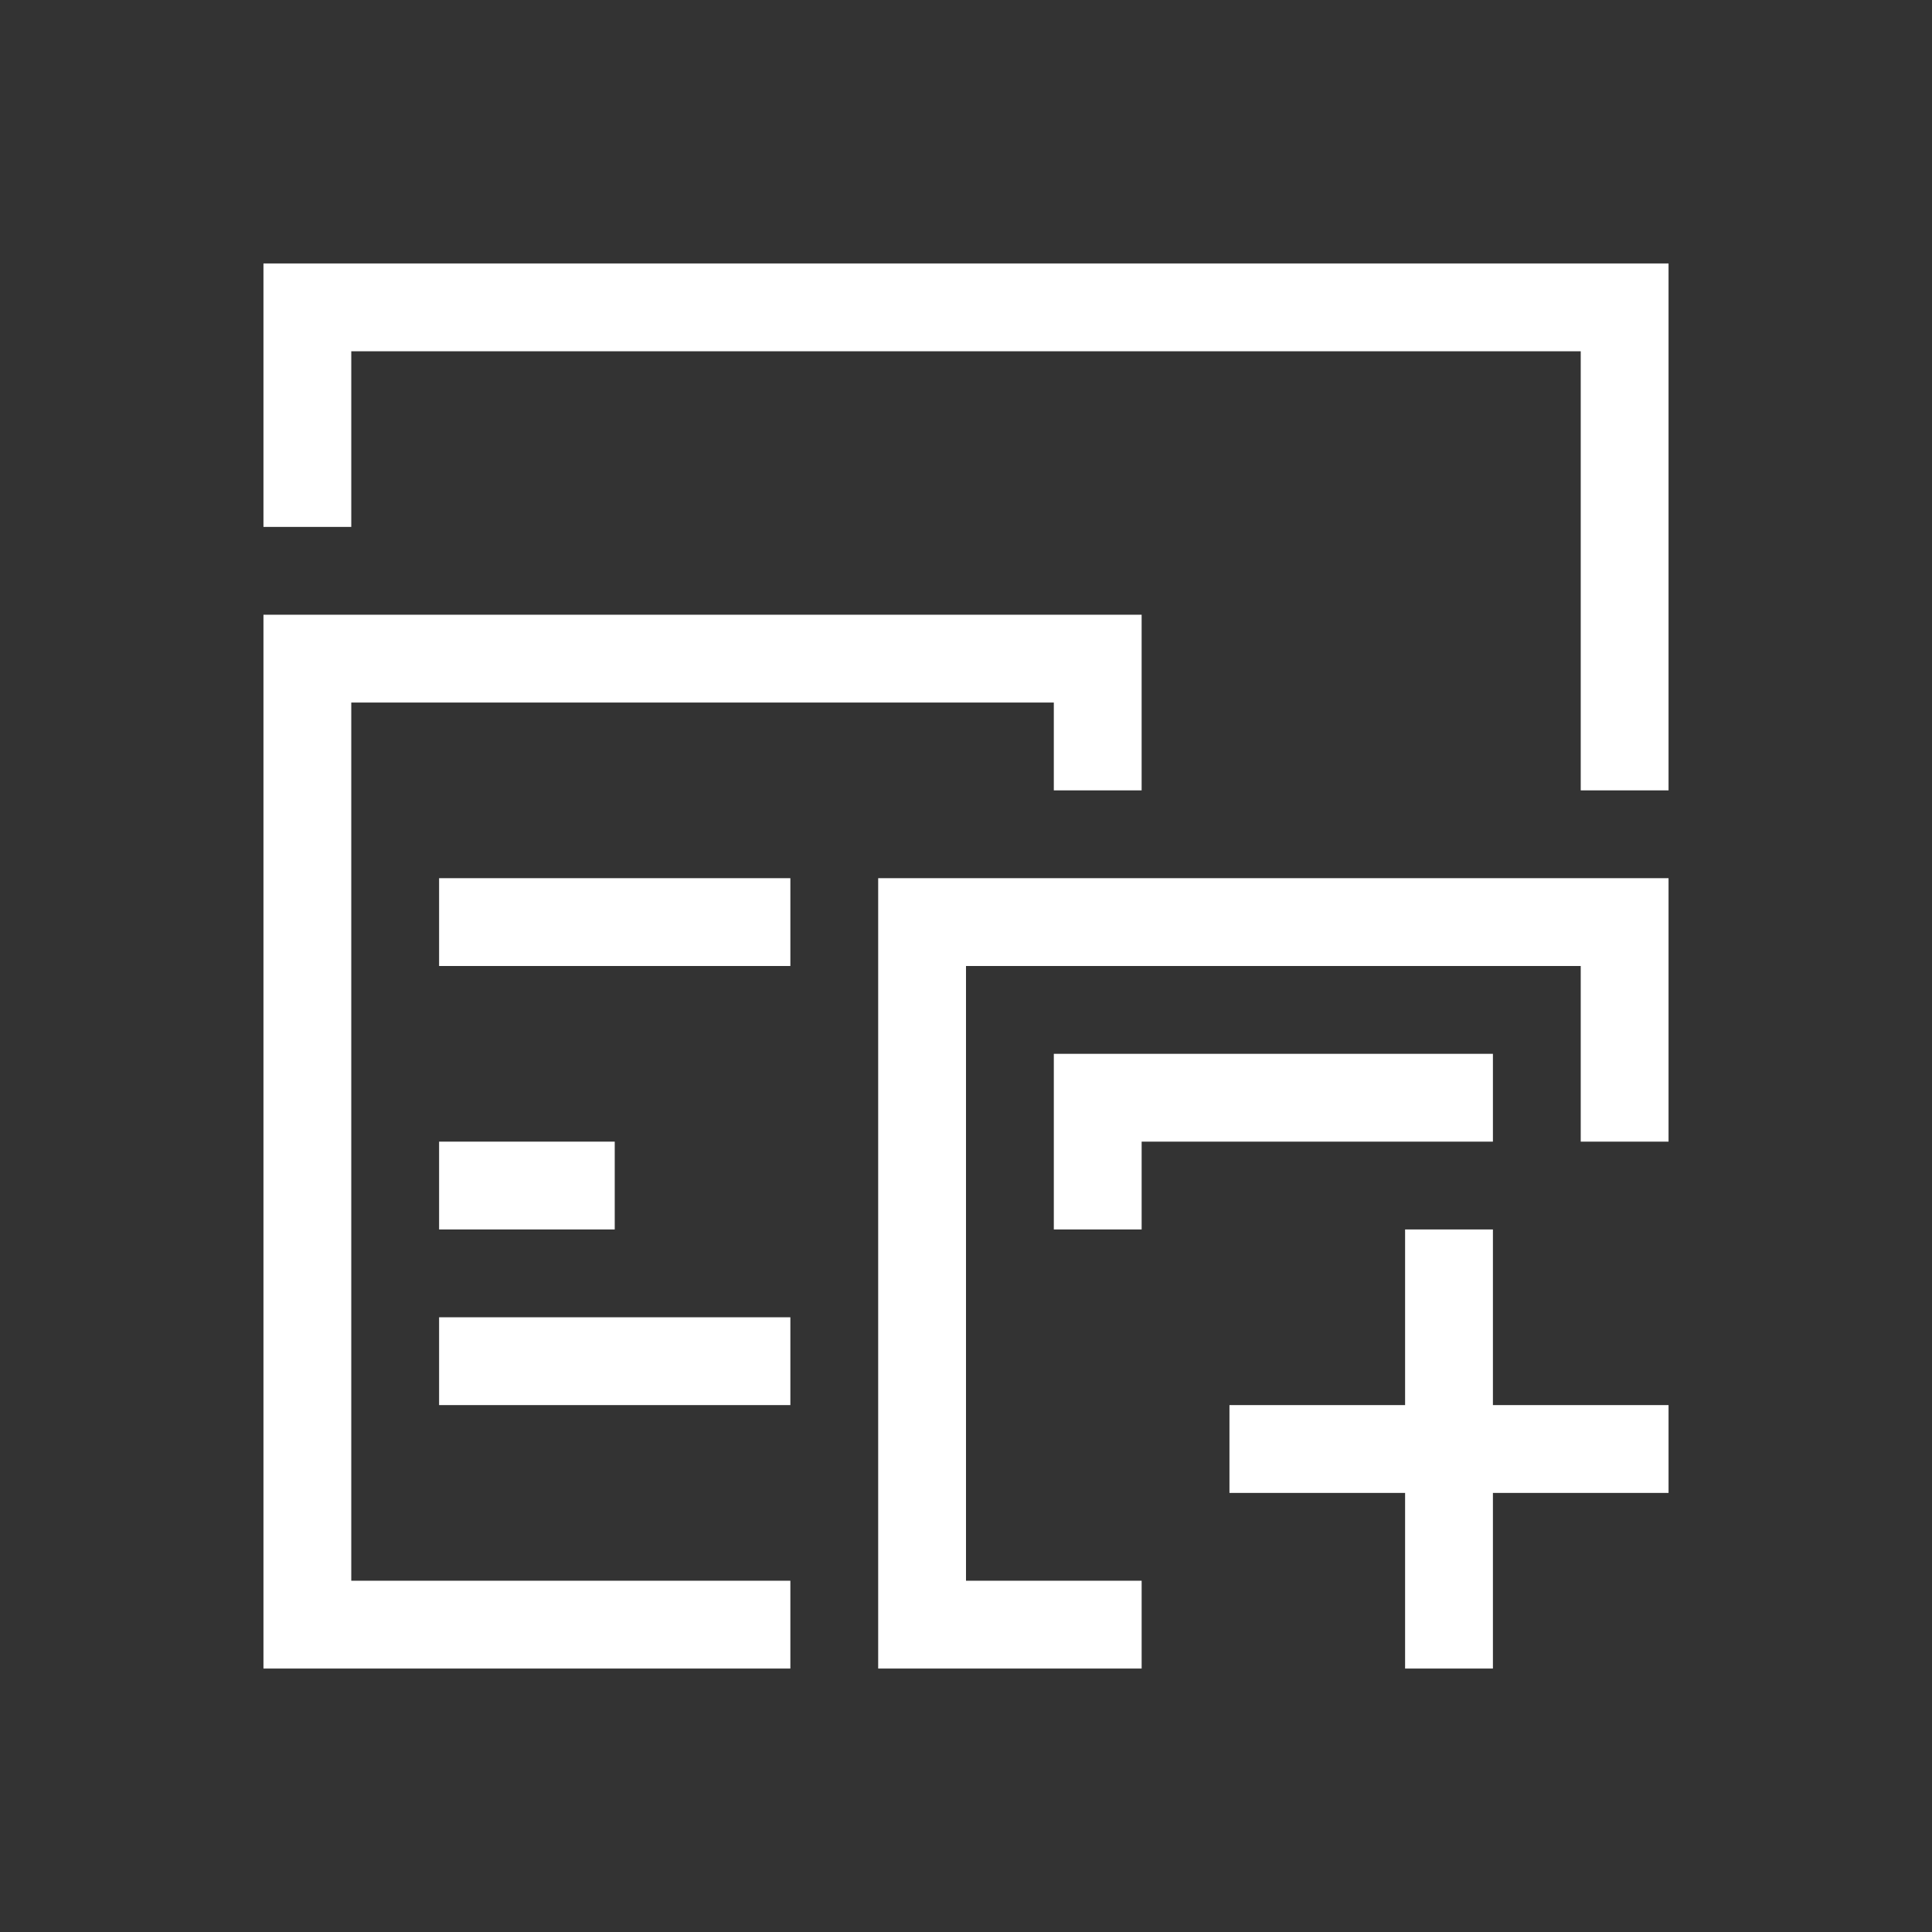 <svg version="1.1" viewBox="0 0 22 22" xmlns="http://www.w3.org/2000/svg"><rect x="0" y="0" width="22" height="22" fill="#333333" stroke="none"/><style type="text/css" id="current-color-scheme">.ColorScheme-Text { color: #FFFFFF; }</style>
    <path d="m3 3v3h1v-2h14v5h1v-6h-16zm0 4v12h6v-1h-5v-10h8v1h1v-2h-10zm2 3v1h4v-1h-4zm5 0v9h3v-1h-2v-7h7v2h1v-3h-9zm2 2v2h1v-1h4v-1h-5zm-7 1v1h2v-1h-2zm11 1v2h-2v1h2v2h1v-2h2v-1h-2v-2h-1zm-11 1v1h4v-1h-4z" fill="currentColor" class="ColorScheme-Text"/>
</svg>
